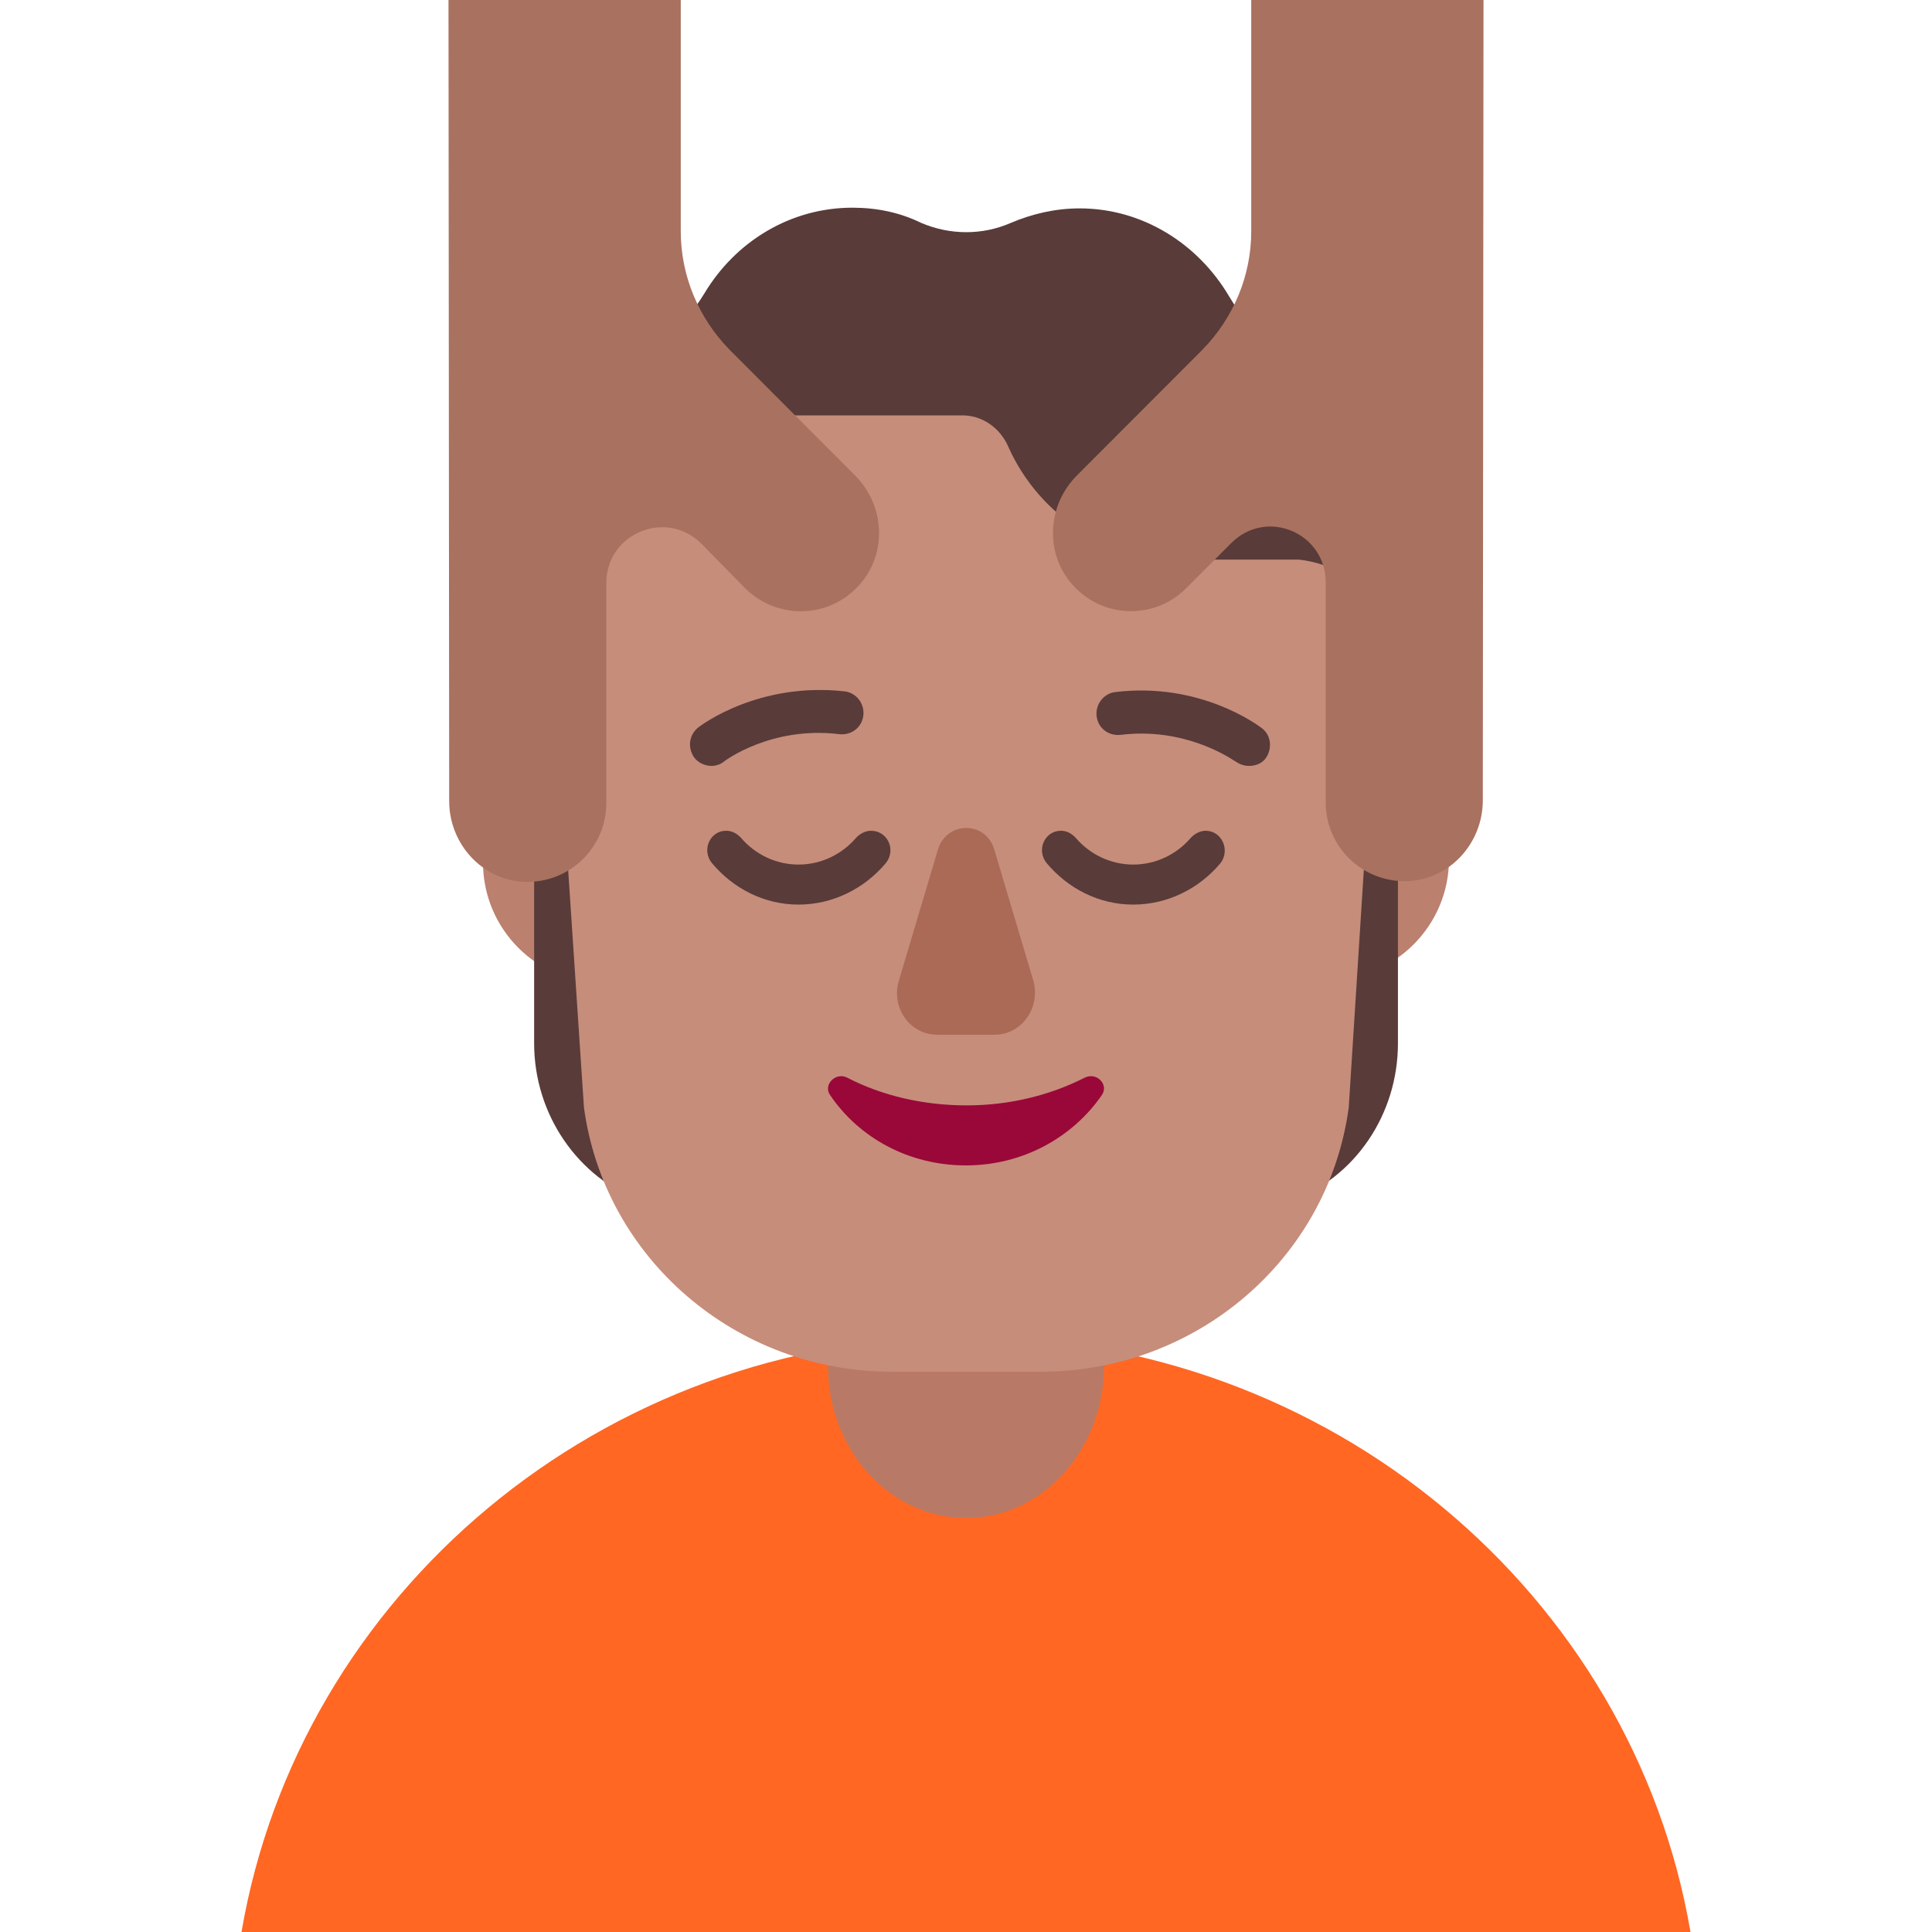 <svg viewBox="2 2 28 28" xmlns="http://www.w3.org/2000/svg">
<path d="M23 14.45C23 15.416 22.216 16.2 21.25 16.2C20.284 16.2 19.5 15.416 19.5 14.45C19.5 13.483 20.284 12.7 21.25 12.7C22.216 12.7 23 13.483 23 14.45Z" fill="#BB806E"/>
<path d="M12.5 14.5C12.5 15.466 11.716 16.25 10.75 16.25C9.784 16.25 9 15.466 9 14.5C9 13.534 9.784 12.75 10.75 12.75C11.716 12.75 12.5 13.534 12.5 14.5Z" fill="#BB806E"/>
<path d="M26.5 30C25.664 25.11 21.283 21.37 15.995 21.37C10.707 21.37 6.336 25.11 5.5 30H26.5Z" fill="#FF6723"/>
<path d="M16 24C14.896 24 14 23.014 14 21.799V19.201C14 17.986 14.896 17 16 17C17.104 17 18 17.986 18 19.201V21.799C18 23.014 17.104 24 16 24Z" fill="#B87A66"/>
<path d="M22.662 8.67C22.346 8.09 21.848 7.69 21.284 7.49C20.671 7.27 20.145 6.86 19.81 6.29C19.36 5.53 18.556 5.02 17.647 5.02C17.293 5.02 16.958 5.1 16.651 5.23C16.24 5.41 15.771 5.41 15.35 5.23C15.043 5.08 14.709 5.01 14.354 5.01C13.455 5.01 12.66 5.5 12.21 6.25C11.856 6.83 11.33 7.26 10.708 7.49C10.124 7.7 9.607 8.13 9.291 8.75C8.842 9.65 8.928 10.71 9.445 11.5C9.636 11.79 9.741 12.13 9.741 12.48V17.12C9.741 18.15 10.373 19.07 11.301 19.41L13.321 20.14V11.87C13.474 11.71 13.617 11.52 13.732 11.32C13.914 10.99 14.019 10.64 14.058 10.29C14.153 10.3 14.249 10.31 14.354 10.31C14.976 10.31 15.551 10.07 16 9.68C16.441 10.07 17.015 10.31 17.647 10.31C17.752 10.31 17.848 10.3 17.943 10.29C17.982 10.64 18.087 10.99 18.269 11.32C18.384 11.53 18.518 11.71 18.68 11.87V20.14L20.7 19.41C21.638 19.07 22.26 18.15 22.26 17.12V12.49C22.26 12.14 22.365 11.8 22.556 11.51C23.083 10.69 23.169 9.59 22.662 8.67Z" fill="#593B39"/>
<path d="M10.463 18.05L10.035 11.61C9.873 10.221 10.285 8.959 11.072 8.02H15.92C16.23 8.01 16.5 8.2 16.62 8.49C17.07 9.48 18.05 10.11 19.13 10.11H20.824C21.313 10.164 21.735 10.429 21.997 10.812C22.006 11.074 21.993 11.341 21.956 11.61L21.547 18.05C21.252 20.24 19.343 21.88 17.087 21.88H14.924C12.668 21.88 10.759 20.24 10.463 18.05Z" fill="#C68D7B"/>
<path d="M12.062 12.98C12.123 13.06 12.223 13.1 12.312 13.1C12.373 13.1 12.443 13.08 12.502 13.03C12.502 13.03 13.172 12.52 14.162 12.64C14.342 12.66 14.492 12.54 14.512 12.37C14.533 12.2 14.412 12.04 14.242 12.02C13 11.881 12.173 12.503 12.123 12.54L12.123 12.54C11.982 12.65 11.963 12.84 12.062 12.98Z" fill="#593B39"/>
<path d="M19.913 13.04C19.973 13.08 20.033 13.1 20.103 13.1C20.203 13.1 20.293 13.06 20.343 12.99C20.443 12.85 20.423 12.65 20.283 12.55L20.282 12.549C20.229 12.51 19.393 11.881 18.163 12.03C17.993 12.05 17.873 12.21 17.893 12.38C17.913 12.55 18.063 12.67 18.243 12.65C19.14 12.54 19.785 12.958 19.896 13.03C19.906 13.037 19.913 13.04 19.913 13.04Z" fill="#593B39"/>
<path d="M15.592 14.316L15.026 16.216C14.911 16.606 15.189 16.996 15.583 16.996H16.417C16.811 16.996 17.089 16.596 16.974 16.206L16.408 14.306C16.283 13.896 15.717 13.896 15.592 14.316Z" fill="#AB6A55"/>
<path d="M16.01 18.02C15.382 18.02 14.784 17.88 14.282 17.62C14.114 17.53 13.925 17.72 14.03 17.87C14.449 18.49 15.172 18.89 15.999 18.89C16.827 18.89 17.55 18.48 17.969 17.87C18.073 17.72 17.895 17.53 17.717 17.62C17.225 17.87 16.639 18.02 16.01 18.02Z" fill="#990838"/>
<path d="M11.866 2H8.5L8.51 13.61C8.51 14.23 8.989 14.76 9.609 14.78C10.258 14.8 10.787 14.28 10.787 13.64V10.45C10.787 9.73 11.656 9.37 12.165 9.88L12.804 10.53C13.264 10.98 14.003 10.97 14.442 10.49C14.861 10.04 14.832 9.33 14.392 8.89L12.575 7.07C12.125 6.61 11.866 6 11.866 5.35V2Z" fill="#A9715F"/>
<path d="M20.134 2H23.5L23.49 13.6C23.49 14.22 23.011 14.75 22.392 14.77C21.742 14.79 21.213 14.27 21.213 13.63V10.44C21.213 9.72 20.354 9.36 19.845 9.87L19.196 10.52C18.746 10.98 17.997 10.97 17.558 10.49C17.139 10.04 17.168 9.33 17.608 8.89L19.425 7.07C19.875 6.61 20.134 6 20.134 5.35V2Z" fill="#A9715F"/>
<path d="M14.409 14.14C14.467 14.08 14.545 14.04 14.623 14.04C14.866 14.04 14.992 14.32 14.837 14.51C14.525 14.88 14.069 15.11 13.573 15.11C13.077 15.11 12.63 14.88 12.319 14.51C12.163 14.32 12.289 14.04 12.523 14.04C12.61 14.04 12.678 14.08 12.737 14.14C12.941 14.38 13.242 14.53 13.573 14.53C13.903 14.53 14.205 14.38 14.409 14.14Z" fill="#593B39"/>
<path d="M19.26 14.14C19.318 14.08 19.396 14.04 19.474 14.04C19.707 14.04 19.834 14.32 19.688 14.51C19.377 14.88 18.92 15.11 18.424 15.11C17.928 15.11 17.481 14.88 17.17 14.51C17.014 14.32 17.141 14.04 17.374 14.04C17.462 14.04 17.529 14.08 17.588 14.14C17.792 14.38 18.093 14.53 18.424 14.53C18.755 14.53 19.056 14.38 19.26 14.14Z" fill="#593B39"/>
</svg>
